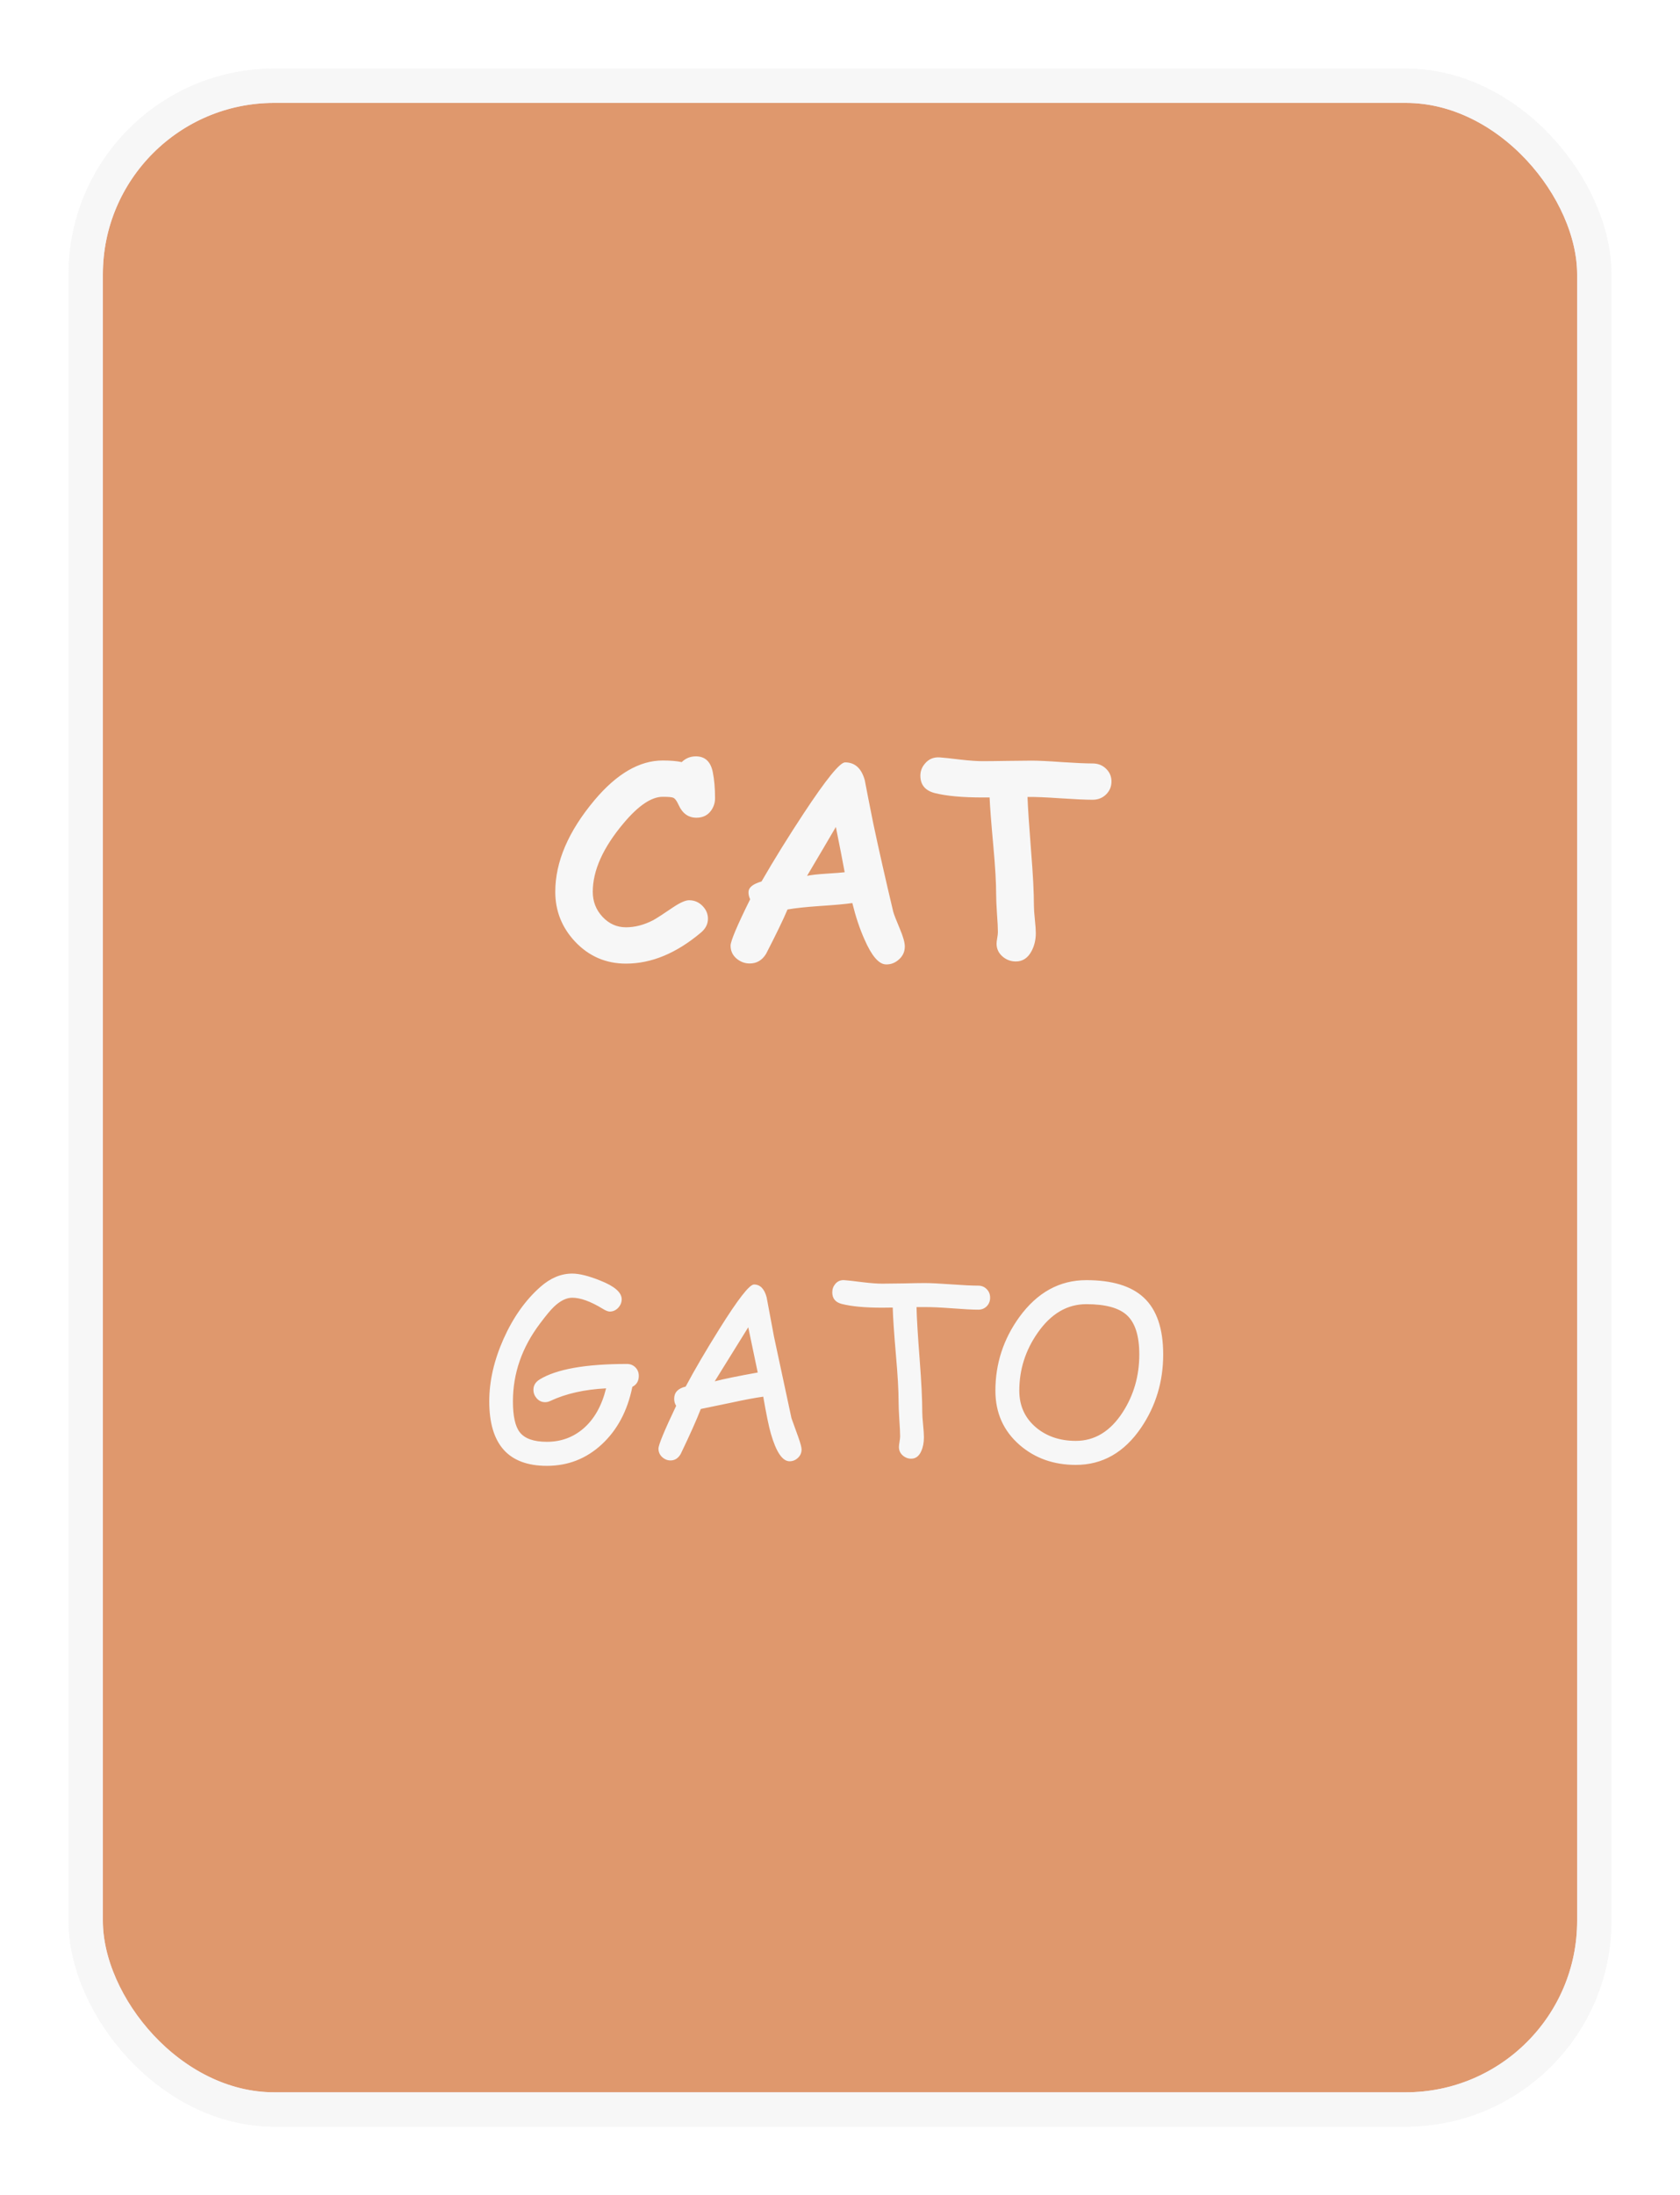 <svg width="98" height="128" viewBox="0 0 98 128" fill="none" xmlns="http://www.w3.org/2000/svg">
<g filter="url(#filter0_d_450_187)">
<rect x="5" y="1" width="88" height="118" rx="11" fill="#EAA86B" stroke="#F7F7F7" stroke-width="2"/>
<g style="mix-blend-mode:multiply">
<rect x="5" y="1" width="88" height="118" rx="11" fill="#800080" fill-opacity="0.1"/>
<rect x="5" y="1" width="88" height="118" rx="11" stroke="#F7F7F7" stroke-width="2"/>
</g>
<path d="M40.625 43.68C40.156 43.68 39.81 43.432 39.586 42.938C39.482 42.703 39.378 42.562 39.273 42.516C39.195 42.479 38.99 42.461 38.656 42.461C38 42.461 37.242 42.971 36.383 43.992C35.18 45.419 34.578 46.755 34.578 48C34.578 48.568 34.768 49.055 35.148 49.461C35.529 49.867 35.984 50.07 36.516 50.07C37.031 50.07 37.555 49.935 38.086 49.664C38.273 49.565 38.669 49.31 39.273 48.898C39.68 48.628 39.987 48.492 40.195 48.492C40.508 48.492 40.773 48.607 40.992 48.836C41.195 49.05 41.297 49.294 41.297 49.57C41.297 49.878 41.161 50.146 40.891 50.375C39.458 51.583 38 52.188 36.516 52.188C35.344 52.188 34.354 51.76 33.547 50.906C32.776 50.083 32.391 49.115 32.391 48C32.391 46.255 33.154 44.474 34.68 42.656C35.977 41.115 37.302 40.344 38.656 40.344C38.885 40.344 39.091 40.352 39.273 40.367C39.461 40.383 39.625 40.406 39.766 40.438C39.995 40.214 40.271 40.102 40.594 40.102C41.125 40.102 41.453 40.406 41.578 41.016C41.667 41.453 41.711 41.964 41.711 42.547C41.711 42.807 41.635 43.044 41.484 43.258C41.286 43.539 41 43.68 40.625 43.68ZM51.672 52.234C51.26 52.219 50.846 51.734 50.43 50.781C50.154 50.167 49.917 49.458 49.719 48.656C49.333 48.714 48.703 48.771 47.828 48.828C47.005 48.885 46.375 48.953 45.938 49.031C45.698 49.604 45.281 50.466 44.688 51.617C44.458 51.992 44.141 52.18 43.734 52.18C43.448 52.18 43.19 52.083 42.961 51.891C42.732 51.693 42.617 51.443 42.617 51.141C42.617 50.875 42.997 49.974 43.758 48.438C43.685 48.276 43.654 48.125 43.664 47.984C43.685 47.734 43.938 47.539 44.422 47.398C45.161 46.117 45.984 44.789 46.891 43.414C48.193 41.44 48.995 40.453 49.297 40.453C49.87 40.453 50.253 40.8 50.445 41.492C50.55 42.05 50.714 42.885 50.938 44C51.255 45.5 51.643 47.216 52.102 49.148C52.138 49.294 52.271 49.638 52.5 50.18C52.688 50.628 52.781 50.964 52.781 51.188C52.781 51.49 52.667 51.742 52.438 51.945C52.214 52.148 51.958 52.245 51.672 52.234ZM48.758 44.219C48.352 44.917 47.792 45.867 47.078 47.07C47.312 47.018 47.677 46.977 48.172 46.945C48.755 46.909 49.122 46.88 49.273 46.859C49.148 46.182 48.977 45.302 48.758 44.219ZM63.734 42.633C63.328 42.633 62.695 42.604 61.836 42.547C61.008 42.49 60.375 42.464 59.938 42.469C59.958 43.062 60.029 44.12 60.148 45.641C60.258 46.984 60.312 48.047 60.312 48.828C60.312 49.005 60.331 49.268 60.367 49.617C60.404 49.966 60.422 50.229 60.422 50.406C60.422 50.797 60.339 51.148 60.172 51.461C59.958 51.862 59.654 52.062 59.258 52.062C58.971 52.062 58.719 51.971 58.5 51.789C58.255 51.586 58.133 51.331 58.133 51.023C58.133 50.95 58.146 50.841 58.172 50.695C58.198 50.544 58.211 50.43 58.211 50.352C58.211 50.112 58.193 49.75 58.156 49.266C58.125 48.781 58.109 48.417 58.109 48.172C58.109 47.474 58.055 46.529 57.945 45.336C57.82 43.966 57.747 43.021 57.727 42.5H57.32C56.159 42.5 55.237 42.417 54.555 42.25C53.977 42.109 53.688 41.768 53.688 41.227C53.688 40.961 53.781 40.721 53.969 40.508C54.188 40.253 54.474 40.138 54.828 40.164C55.01 40.175 55.425 40.219 56.07 40.297C56.586 40.354 57.003 40.383 57.32 40.383C57.638 40.383 58.112 40.378 58.742 40.367C59.378 40.357 59.854 40.352 60.172 40.352C60.568 40.352 61.161 40.38 61.953 40.438C62.745 40.49 63.339 40.516 63.734 40.516C64.047 40.516 64.307 40.617 64.516 40.82C64.729 41.023 64.836 41.273 64.836 41.57C64.836 41.867 64.729 42.12 64.516 42.328C64.307 42.531 64.047 42.633 63.734 42.633Z" fill="#F7F7F7"/>
<path d="M36.887 76.864C36.604 78.263 36.009 79.382 35.102 80.221C34.2 81.055 33.134 81.472 31.903 81.472C30.782 81.472 29.941 81.159 29.381 80.535C28.82 79.906 28.54 78.965 28.54 77.712C28.54 76.532 28.818 75.317 29.374 74.068C29.935 72.815 30.652 71.803 31.527 71.033C32.111 70.518 32.728 70.261 33.38 70.261C33.795 70.261 34.342 70.397 35.02 70.671C35.85 70.999 36.265 71.361 36.265 71.758C36.265 71.945 36.196 72.111 36.06 72.257C35.923 72.403 35.759 72.476 35.567 72.476C35.467 72.476 35.326 72.419 35.144 72.305C34.446 71.881 33.858 71.669 33.38 71.669C33.038 71.669 32.68 71.847 32.307 72.202C32.12 72.38 31.851 72.704 31.5 73.173C30.447 74.567 29.921 76.08 29.921 77.712C29.921 78.569 30.053 79.168 30.317 79.51C30.605 79.883 31.133 80.07 31.903 80.07C32.719 80.07 33.428 79.813 34.029 79.298C34.663 78.751 35.105 77.969 35.355 76.953C34.093 77.017 33.011 77.261 32.108 77.685C32.004 77.735 31.901 77.76 31.801 77.76C31.6 77.76 31.434 77.682 31.302 77.527C31.179 77.386 31.117 77.222 31.117 77.035C31.117 76.784 31.238 76.584 31.48 76.434C32.464 75.832 34.161 75.531 36.572 75.531C36.768 75.531 36.932 75.597 37.065 75.73C37.197 75.862 37.263 76.028 37.263 76.228C37.263 76.525 37.137 76.737 36.887 76.864ZM46.06 81.205C45.641 81.205 45.277 80.667 44.967 79.592C44.848 79.182 44.7 78.464 44.523 77.439C44.058 77.502 43.449 77.616 42.697 77.78L40.879 78.156C40.651 78.753 40.261 79.626 39.71 80.774C39.564 81.03 39.366 81.157 39.115 81.157C38.933 81.157 38.769 81.091 38.623 80.959C38.482 80.827 38.411 80.663 38.411 80.467C38.411 80.248 38.755 79.416 39.443 77.972C39.366 77.853 39.327 77.716 39.327 77.561C39.327 77.192 39.55 76.955 39.997 76.851C40.517 75.875 41.173 74.754 41.966 73.487C43.046 71.76 43.718 70.897 43.982 70.897C44.342 70.897 44.589 71.147 44.721 71.648L45.151 73.945L46.17 78.696L46.56 79.776C46.692 80.145 46.758 80.392 46.758 80.515C46.758 80.711 46.687 80.875 46.546 81.007C46.405 81.139 46.243 81.205 46.06 81.205ZM43.648 73.392L41.692 76.543C42.244 76.402 43.08 76.231 44.201 76.03L43.648 73.392ZM57.066 72.366C56.729 72.366 56.21 72.339 55.508 72.284C54.824 72.234 54.305 72.211 53.949 72.216H53.464C53.477 72.845 53.539 73.866 53.648 75.278C53.749 76.595 53.799 77.618 53.799 78.348C53.799 78.507 53.815 78.749 53.847 79.072C53.879 79.396 53.895 79.64 53.895 79.804C53.895 80.114 53.844 80.38 53.744 80.603C53.617 80.904 53.418 81.055 53.149 81.055C52.967 81.055 52.803 80.991 52.657 80.863C52.511 80.736 52.438 80.572 52.438 80.371C52.438 80.303 52.45 80.2 52.473 80.064C52.495 79.927 52.507 79.824 52.507 79.756C52.507 79.533 52.491 79.198 52.459 78.751C52.432 78.304 52.418 77.967 52.418 77.739C52.418 77.088 52.366 76.171 52.261 74.991C52.151 73.715 52.09 72.799 52.076 72.243L51.454 72.25C50.456 72.25 49.672 72.177 49.102 72.031C48.733 71.936 48.549 71.71 48.549 71.355C48.549 71.168 48.608 71.004 48.727 70.862C48.863 70.703 49.039 70.63 49.253 70.644C49.412 70.653 49.777 70.694 50.347 70.767C50.802 70.821 51.172 70.849 51.454 70.849C51.727 70.849 52.142 70.844 52.698 70.835C53.254 70.821 53.669 70.814 53.942 70.814C54.293 70.814 54.813 70.84 55.501 70.89C56.194 70.94 56.715 70.965 57.066 70.965C57.262 70.965 57.426 71.033 57.559 71.17C57.691 71.302 57.757 71.468 57.757 71.669C57.757 71.865 57.691 72.031 57.559 72.168C57.426 72.3 57.262 72.366 57.066 72.366ZM62.754 81.417C61.469 81.417 60.38 81.032 59.486 80.262C58.538 79.441 58.065 78.384 58.065 77.09C58.065 75.513 58.532 74.08 59.466 72.79C60.509 71.359 61.81 70.644 63.369 70.644C64.868 70.644 65.983 70.981 66.712 71.655C67.473 72.357 67.853 73.465 67.853 74.978C67.853 76.554 67.425 77.976 66.568 79.243C65.584 80.692 64.312 81.417 62.754 81.417ZM63.369 72.045C62.253 72.045 61.307 72.601 60.532 73.713C59.817 74.734 59.459 75.859 59.459 77.09C59.459 77.969 59.785 78.685 60.437 79.236C61.061 79.756 61.833 80.016 62.754 80.016C63.861 80.016 64.775 79.457 65.495 78.341C66.138 77.343 66.459 76.222 66.459 74.978C66.459 73.888 66.215 73.123 65.728 72.681C65.263 72.257 64.477 72.045 63.369 72.045Z" fill="#F7F7F7"/>
</g>
<defs>
<filter id="filter0_d_450_187" x="0" y="0" width="98" height="128" filterUnits="userSpaceOnUse" color-interpolation-filters="sRGB">
<feFlood flood-opacity="0" result="BackgroundImageFix"/>
<feColorMatrix in="SourceAlpha" type="matrix" values="0 0 0 0 0 0 0 0 0 0 0 0 0 0 0 0 0 0 127 0" result="hardAlpha"/>
<feOffset dy="4"/>
<feGaussianBlur stdDeviation="2"/>
<feComposite in2="hardAlpha" operator="out"/>
<feColorMatrix type="matrix" values="0 0 0 0 0 0 0 0 0 0 0 0 0 0 0 0 0 0 0.25 0"/>
<feBlend mode="normal" in2="BackgroundImageFix" result="effect1_dropShadow_450_187"/>
<feBlend mode="normal" in="SourceGraphic" in2="effect1_dropShadow_450_187" result="shape"/>
</filter>
</defs>
</svg>

